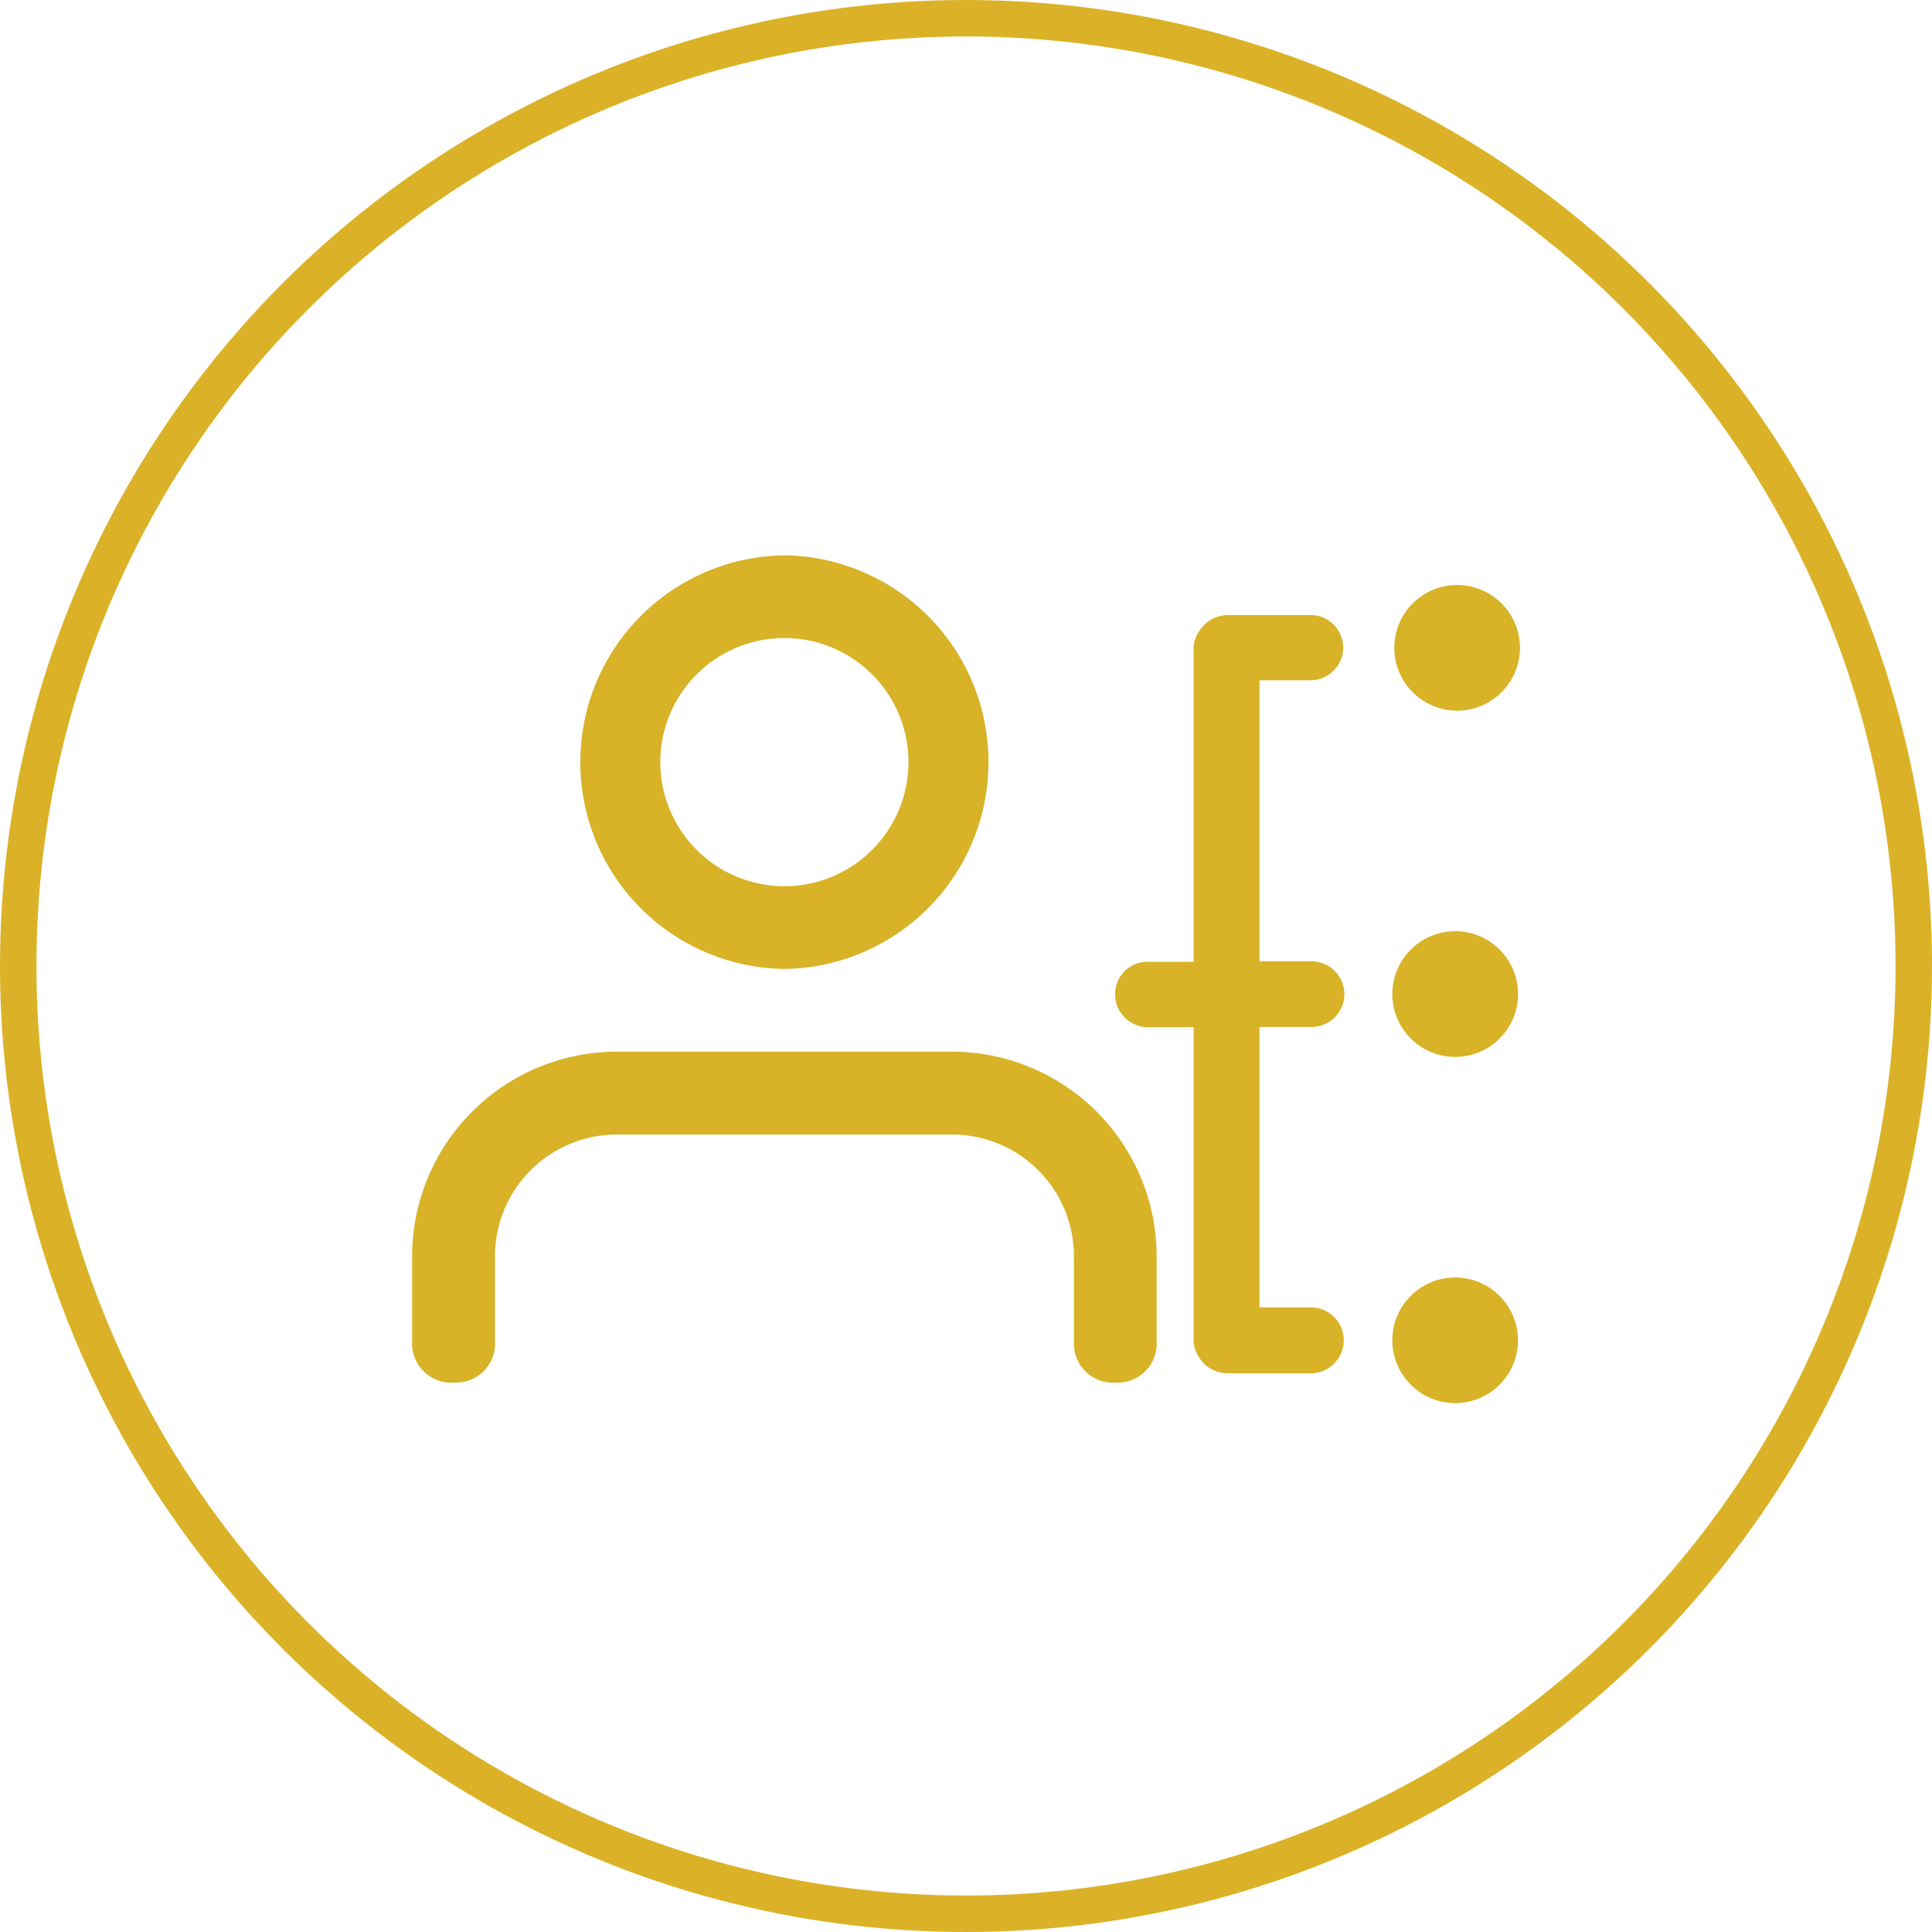 <svg xmlns="http://www.w3.org/2000/svg" width="53" height="53" viewBox="0 0 53 53">
  <g id="manage_role" data-name="manage role" transform="translate(-4693 -3289)">
    <g id="a" transform="translate(4693 3289)" fill="none" stroke="#dbb227" stroke-width="1">
      <circle cx="26.5" cy="26.5" r="26.5" stroke="none"/>
      <circle cx="26.5" cy="26.5" r="26" fill="none"/>
    </g>
    <g id="a-2" data-name="a" transform="translate(3258.054 3033.043)">
      <path id="a-3" data-name="a" d="M19.29,108.027a1.072,1.072,0,0,1-1.135-1.135v-2.269a3.343,3.343,0,0,0-3.4-3.4H5.673a3.343,3.343,0,0,0-3.4,3.4v2.269a1.072,1.072,0,0,1-1.135,1.135A1.072,1.072,0,0,1,0,106.893v-2.269A5.618,5.618,0,0,1,5.673,98.95h9.078a5.618,5.618,0,0,1,5.673,5.674v2.269A1.072,1.072,0,0,1,19.29,108.027ZM10.212,96.68a5.674,5.674,0,0,1,0-11.347,5.674,5.674,0,0,1,0,11.347Zm0-9.078a3.4,3.4,0,0,0,0,6.808,3.4,3.4,0,0,0,0-6.808Z" transform="translate(1446.252 185.858)" fill="#d8b227"/>
      <g id="a-4" data-name="a" transform="translate(1465.544 272.008)">
        <g id="a-5" data-name="a" transform="translate(0 0)">
          <path id="a-6" data-name="a" d="M97.834,28.33l-.184-.085a.811.811,0,0,1-.329-.409,1.359,1.359,0,0,1-.1-.378V18.9h-1.3a.9.9,0,0,1-.622-.3.859.859,0,0,1-.229-.64.879.879,0,0,1,.851-.852h1.3V8.529a.822.822,0,0,1,.163-.508.933.933,0,0,1,.756-.426h2.3a.892.892,0,0,1,.639.279.918.918,0,0,1,.245.641.9.9,0,0,1-.868.869H99.027v7.71h1.429a.9.9,0,0,1,0,1.8H99.027v7.693h1.412a.9.9,0,0,1,0,1.8l-2.3,0-.31-.069Z" transform="translate(-95.074 -6.773)" fill="#d8b227"/>
          <path id="a-7" data-name="a" d="M104.385,27.237a1.723,1.723,0,1,1,1.723-1.723A1.723,1.723,0,0,1,104.385,27.237ZM95.069,15.984C95.083,15.519,95.054,16.219,95.069,15.984Zm9.316,1.756a1.724,1.724,0,1,1,1.725-1.723A1.724,1.724,0,0,1,104.385,17.74Zm0-9.5a1.723,1.723,0,1,1,1.537-.845A1.723,1.723,0,0,1,104.385,8.242Z" transform="translate(-95.064 -4.797)" fill="#d8b227"/>
        </g>
        <path id="a-8" data-name="a" d="M102.4,8.561a.822.822,0,0,0,.163.508.932.932,0,0,0,.756.426h2.3a.892.892,0,0,0,.639-.279.918.918,0,0,0,.245-.641.9.9,0,0,0-.868-.869h-1.428C103.581,7.542,103.293,7.386,102.4,8.561Z" transform="translate(-100.254 12.127)" fill="#d8b227"/>
      </g>
    </g>
  </g>
</svg>
